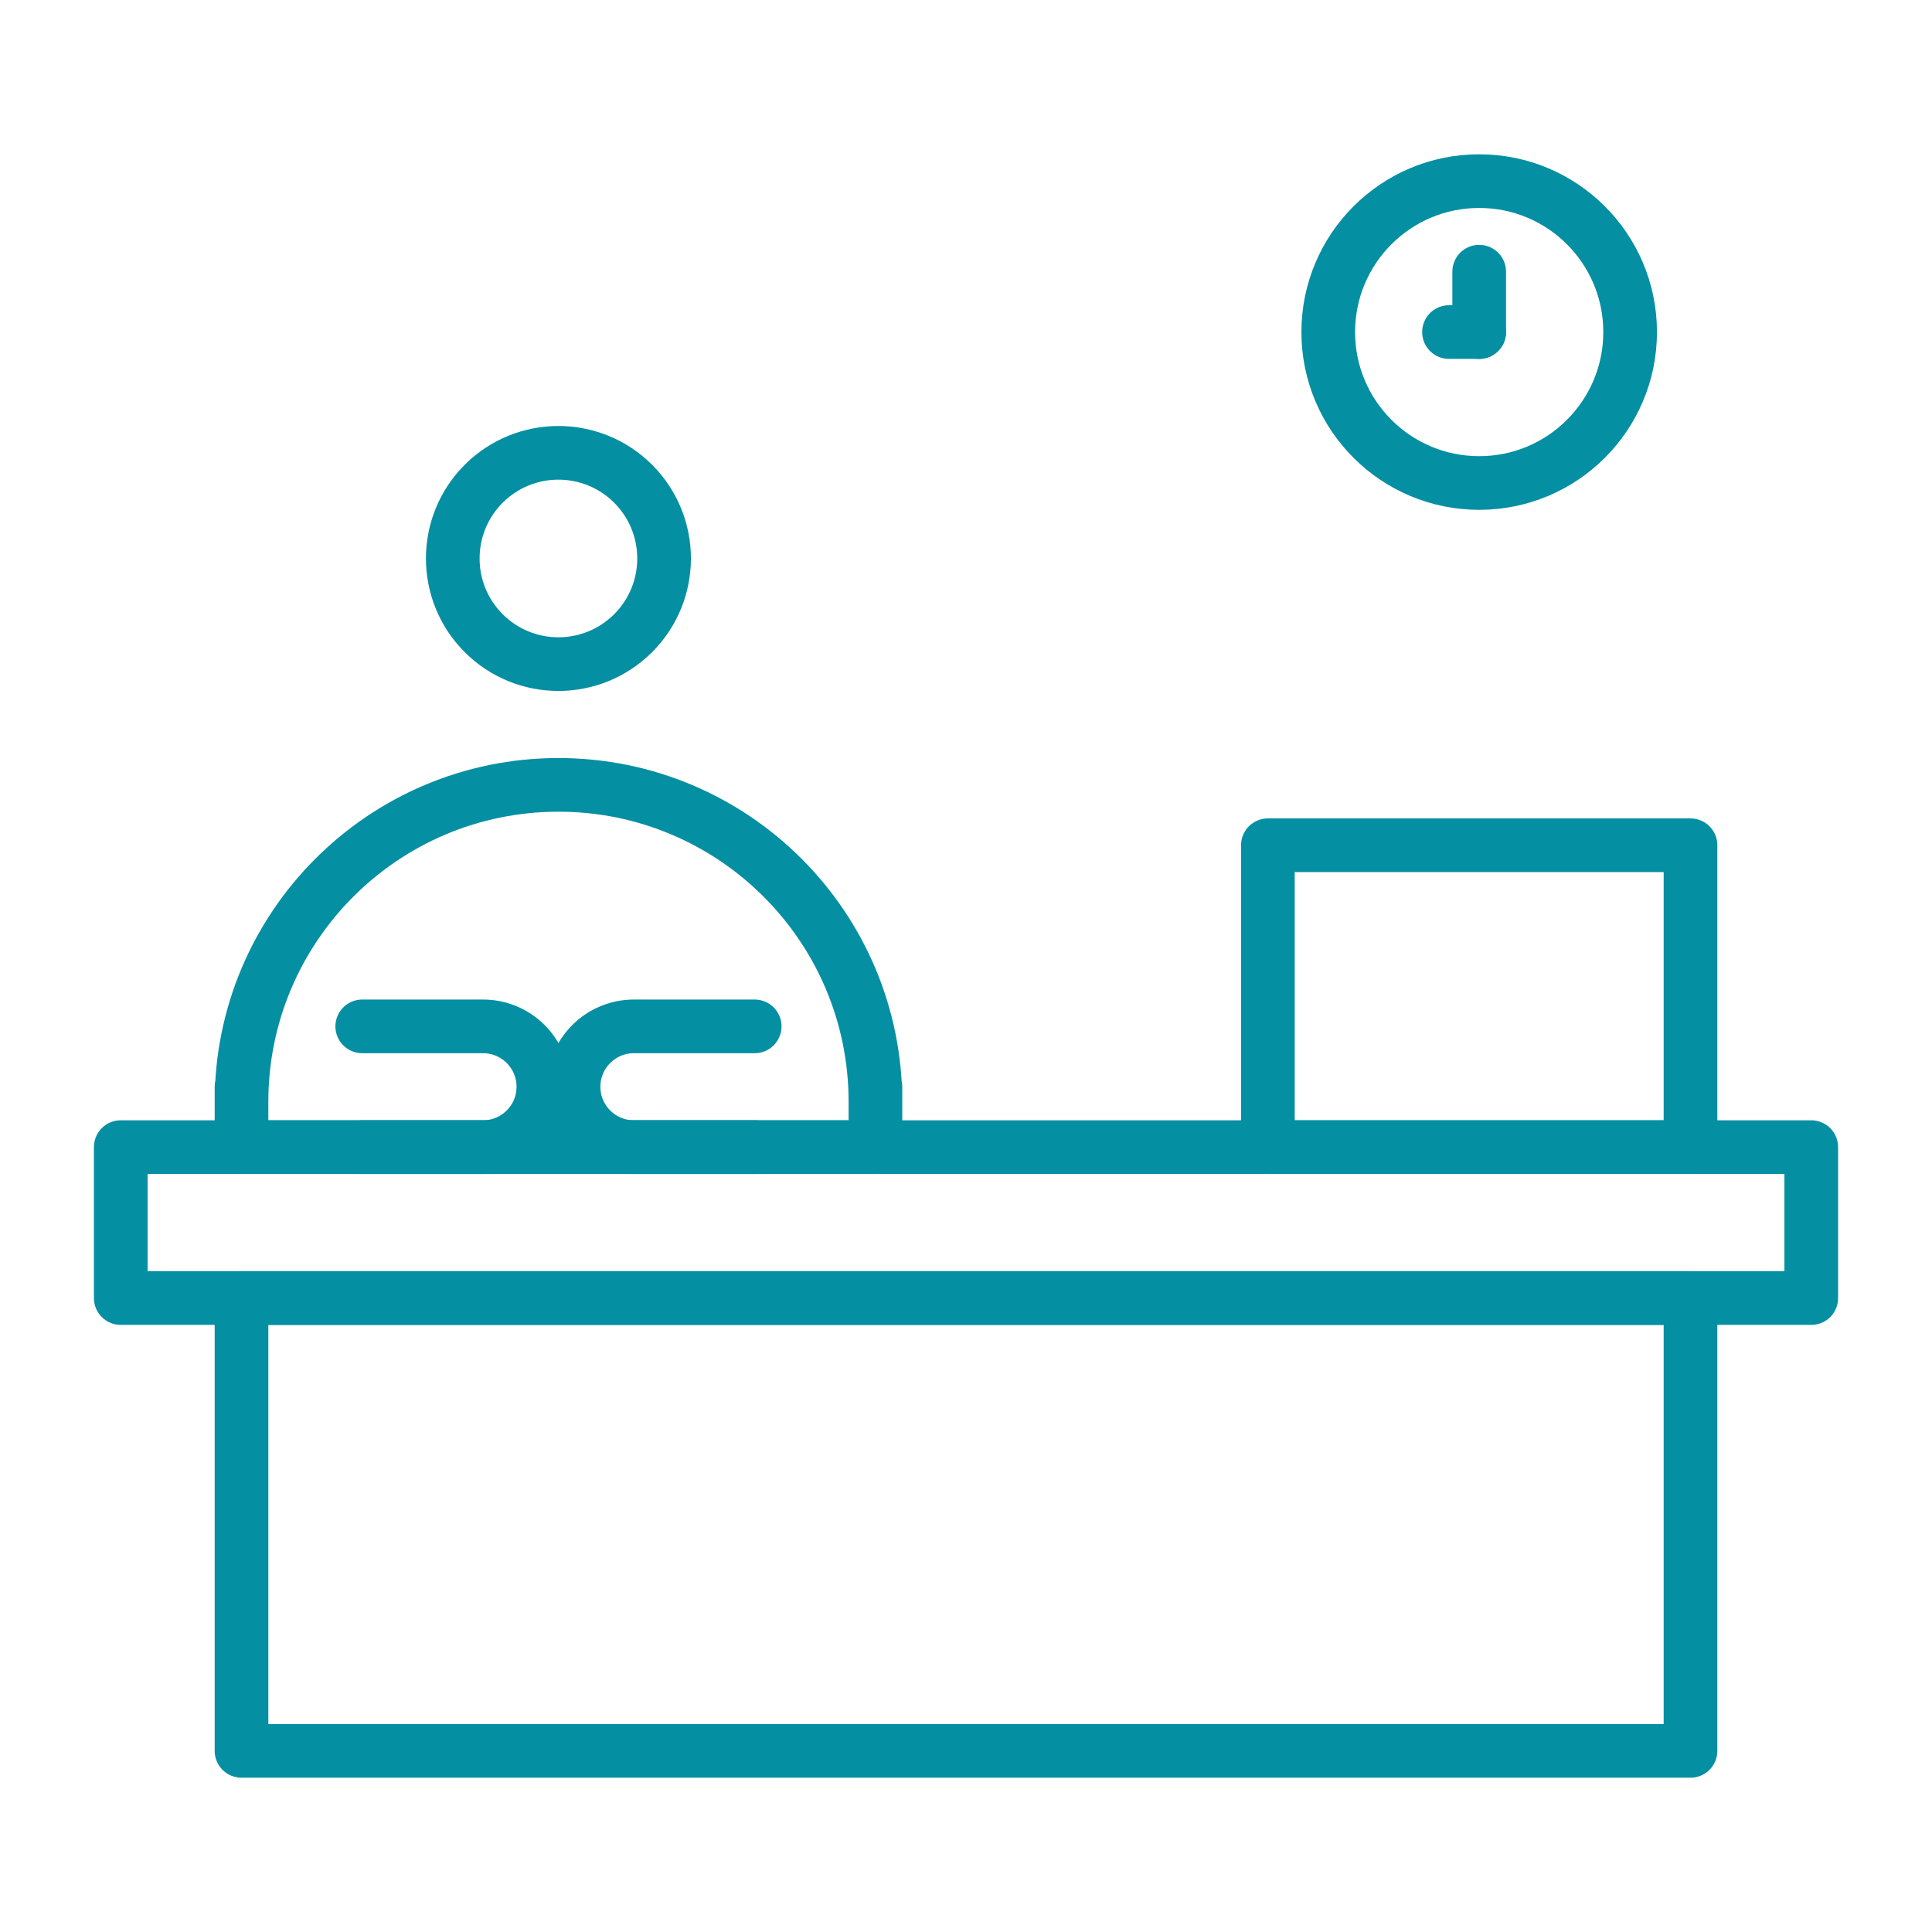 <svg width="72" height="72" viewBox="0 0 72 72" fill="none" xmlns="http://www.w3.org/2000/svg">
<path d="M67.5 42.75H4.5V48.375H67.5V42.75Z" stroke="#058FA2" stroke-width="2" stroke-miterlimit="10" stroke-linecap="round" stroke-linejoin="round"/>
<path d="M63 48.375H9V65.25H63V48.375Z" stroke="#058FA2" stroke-width="2" stroke-miterlimit="10" stroke-linecap="round" stroke-linejoin="round"/>
<path d="M23.595 23.597C25.133 22.059 25.133 19.566 23.595 18.028C22.057 16.491 19.564 16.491 18.026 18.028C16.489 19.566 16.489 22.059 18.026 23.597C19.564 25.134 22.057 25.134 23.595 23.597Z" stroke="#058FA2" stroke-width="2" stroke-miterlimit="10" stroke-linecap="round" stroke-linejoin="round"/>
<path d="M9 40.5V42.75H32.625V40.5V41.062C32.625 34.539 27.336 29.25 20.812 29.25C14.289 29.25 9 34.539 9 41.062V40.5Z" stroke="#058FA2" stroke-width="2" stroke-miterlimit="10" stroke-linecap="round" stroke-linejoin="round"/>
<path d="M13.5 38.25H18C19.243 38.25 20.25 39.257 20.25 40.5C20.25 41.743 19.243 42.75 18 42.75H13.5" stroke="#058FA2" stroke-width="2" stroke-miterlimit="10" stroke-linecap="round" stroke-linejoin="round"/>
<path d="M28.125 38.25H23.625C22.382 38.25 21.375 39.257 21.375 40.5C21.375 41.743 22.382 42.75 23.625 42.75H28.125" stroke="#058FA2" stroke-width="2" stroke-miterlimit="10" stroke-linecap="round" stroke-linejoin="round"/>
<path d="M63 31.5H47.25V42.75H63V31.5Z" stroke="#058FA2" stroke-width="2" stroke-miterlimit="10" stroke-linecap="round" stroke-linejoin="round"/>
<path d="M55.125 18C58.232 18 60.75 15.482 60.75 12.375C60.75 9.268 58.232 6.75 55.125 6.75C52.018 6.75 49.5 9.268 49.5 12.375C49.5 15.482 52.018 18 55.125 18Z" stroke="#058FA2" stroke-width="2" stroke-miterlimit="10" stroke-linecap="round" stroke-linejoin="round"/>
<path d="M55.125 10.125V12.375" stroke="#058FA2" stroke-width="2" stroke-miterlimit="10" stroke-linecap="round" stroke-linejoin="round"/>
<path d="M54 12.375H55.125" stroke="#058FA2" stroke-width="2" stroke-miterlimit="10" stroke-linecap="round" stroke-linejoin="round"/>
</svg>
